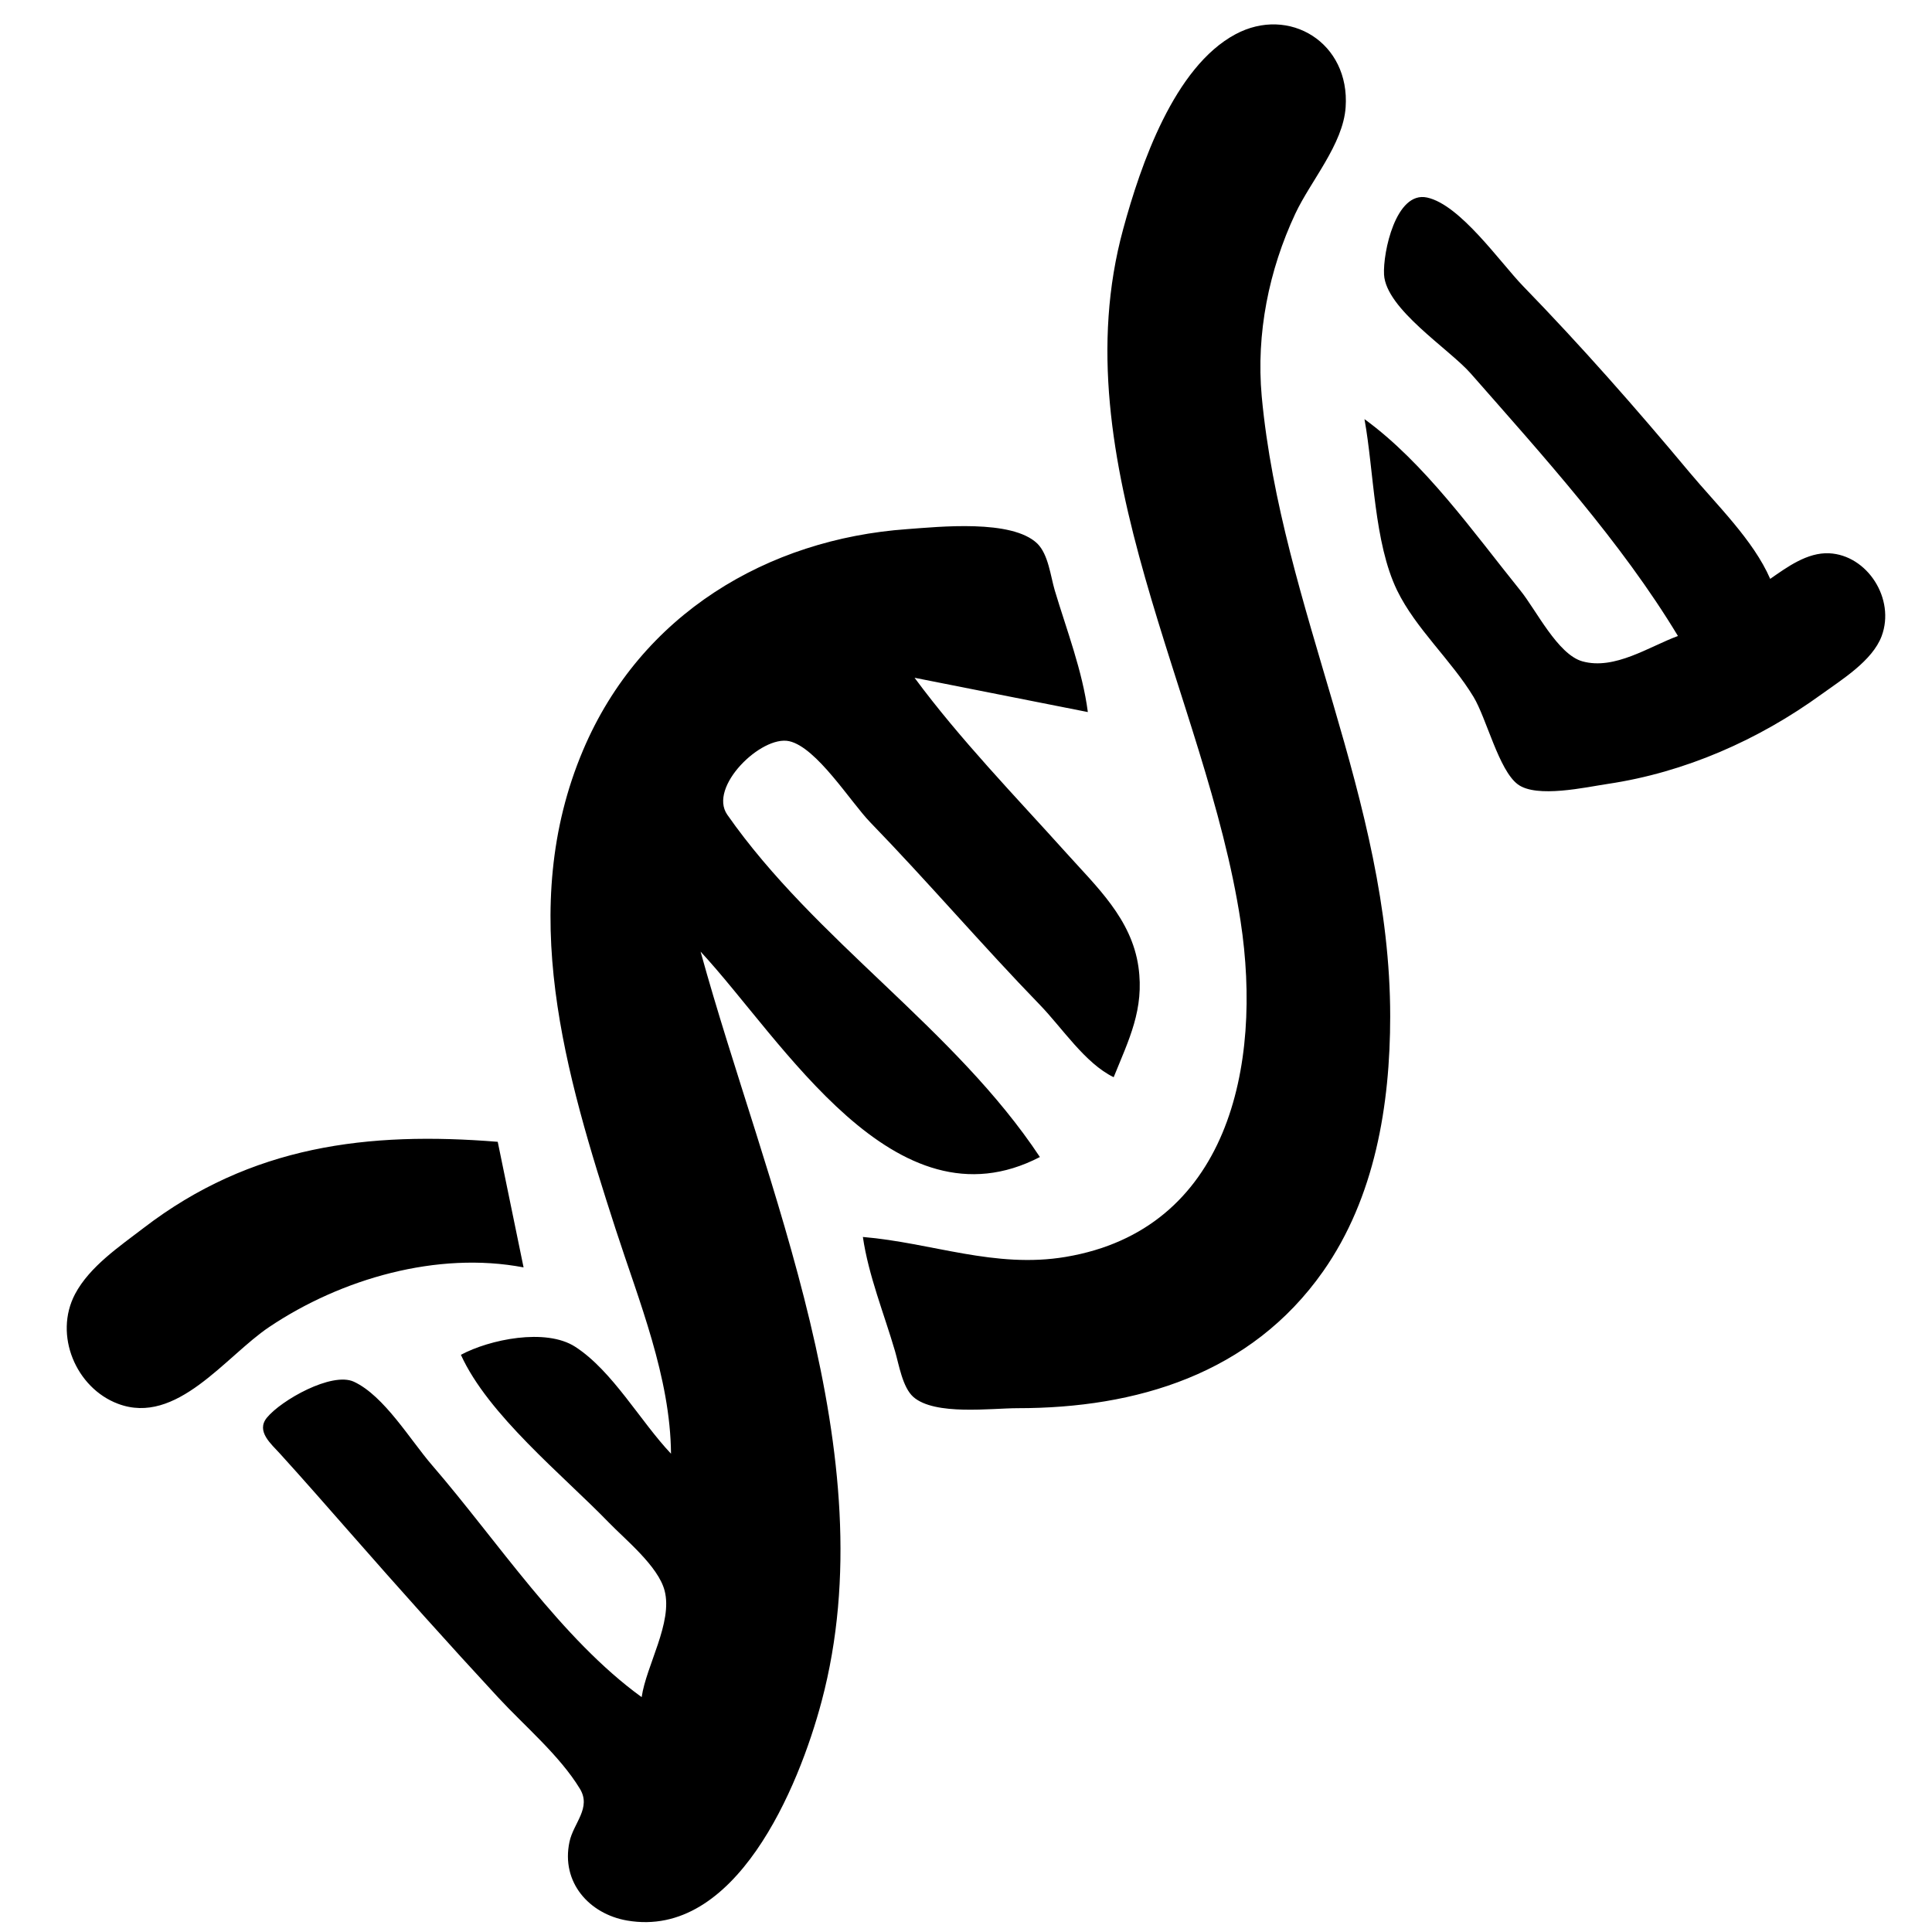 <svg xmlns="http://www.w3.org/2000/svg" fill-rule="evenodd" fill="#000" viewBox="0 0 16 16">
  <path d="m 7.146,10.244 c 0.046,0.318 0.176,0.637 0.266,0.945 0.033,0.113 0.062,0.3 0.152,0.38 0.178,0.156 0.645,0.093 0.864,0.093 0.98,0 1.93,-0.28 2.53,-1.134 0.428,-0.61 0.555,-1.376 0.555,-2.111 0,-1.797 -0.901,-3.378 -1.064,-5.135 C 10.402,2.762 10.508,2.238 10.727,1.77 10.855,1.497 11.123,1.195 11.144,0.888 11.181,0.353 10.676,0.045 10.231,0.284 9.724,0.556 9.447,1.363 9.302,1.896 c -0.527,1.928 0.688,3.869 0.972,5.733 0.184,1.203 -0.105,2.554 -1.448,2.78 -0.587,0.099 -1.108,-0.117 -1.68,-0.165 M 13.896,5.267 C 13.657,5.355 13.372,5.551 13.105,5.477 12.9,5.42 12.721,5.05 12.59,4.889 12.203,4.409 11.798,3.833 11.3,3.471 c 0.079,0.435 0.078,1.021 0.27,1.418 0.154,0.317 0.449,0.578 0.633,0.882 0.108,0.179 0.209,0.606 0.366,0.724 0.157,0.118 0.568,0.023 0.746,-0.003 0.637,-0.095 1.246,-0.362 1.771,-0.743 0.167,-0.121 0.42,-0.276 0.497,-0.481 C 15.698,4.959 15.464,4.597 15.148,4.582 14.967,4.574 14.802,4.695 14.66,4.794 14.521,4.473 14.214,4.178 13.992,3.912 13.548,3.38 13.095,2.865 12.613,2.369 12.422,2.171 12.093,1.696 11.819,1.636 c -0.259,-0.057 -0.367,0.455 -0.357,0.638 0.016,0.286 0.54,0.616 0.718,0.819 0.595,0.678 1.246,1.395 1.716,2.174 M 5.558,12.04 C 5.303,11.771 5.072,11.352 4.763,11.153 c -0.244,-0.157 -0.71,-0.06 -0.946,0.067 0.225,0.497 0.845,0.997 1.222,1.386 0.14,0.145 0.412,0.364 0.465,0.567 0.069,0.264 -0.153,0.622 -0.19,0.882 C 4.647,13.572 4.118,12.759 3.578,12.134 3.398,11.926 3.182,11.56 2.931,11.443 2.748,11.358 2.327,11.597 2.21,11.741 c -0.092,0.113 0.037,0.218 0.11,0.299 0.198,0.218 0.392,0.44 0.587,0.662 0.4,0.456 0.806,0.91 1.218,1.355 0.218,0.236 0.509,0.48 0.677,0.756 0.098,0.16 -0.053,0.284 -0.086,0.441 -0.071,0.336 0.165,0.597 0.477,0.651 C 6.09,16.06 6.614,14.808 6.805,14.087 7.348,12.042 6.337,9.824 5.802,7.881 6.484,8.616 7.408,10.206 8.612,9.582 7.906,8.517 6.754,7.793 6.023,6.747 5.863,6.518 6.305,6.088 6.535,6.138 6.763,6.188 7.045,6.643 7.207,6.81 7.686,7.304 8.134,7.829 8.612,8.322 8.797,8.513 8.986,8.806 9.223,8.921 9.349,8.609 9.478,8.358 9.428,8.007 9.371,7.609 9.081,7.343 8.829,7.062 8.407,6.593 7.95,6.122 7.574,5.613 L 9.009,5.897 C 8.965,5.557 8.833,5.216 8.735,4.889 8.7,4.77 8.682,4.592 8.591,4.502 8.381,4.298 7.775,4.363 7.513,4.382 6.359,4.464 5.307,5.084 4.829,6.212 c -0.556,1.312 -0.146,2.684 0.27,3.969 0.192,0.593 0.453,1.224 0.458,1.859 M 4.336,10.496 4.122,9.456 c -1.074,-0.087 -2.042,0.03 -2.932,0.713 -0.198,0.152 -0.447,0.319 -0.568,0.547 -0.18,0.341 0.009,0.779 0.354,0.909 C 1.462,11.81 1.868,11.232 2.229,10.99 2.826,10.589 3.623,10.36 4.336,10.496 m 1.252,1.544 -0.031,0.032 z"/>
</svg>
